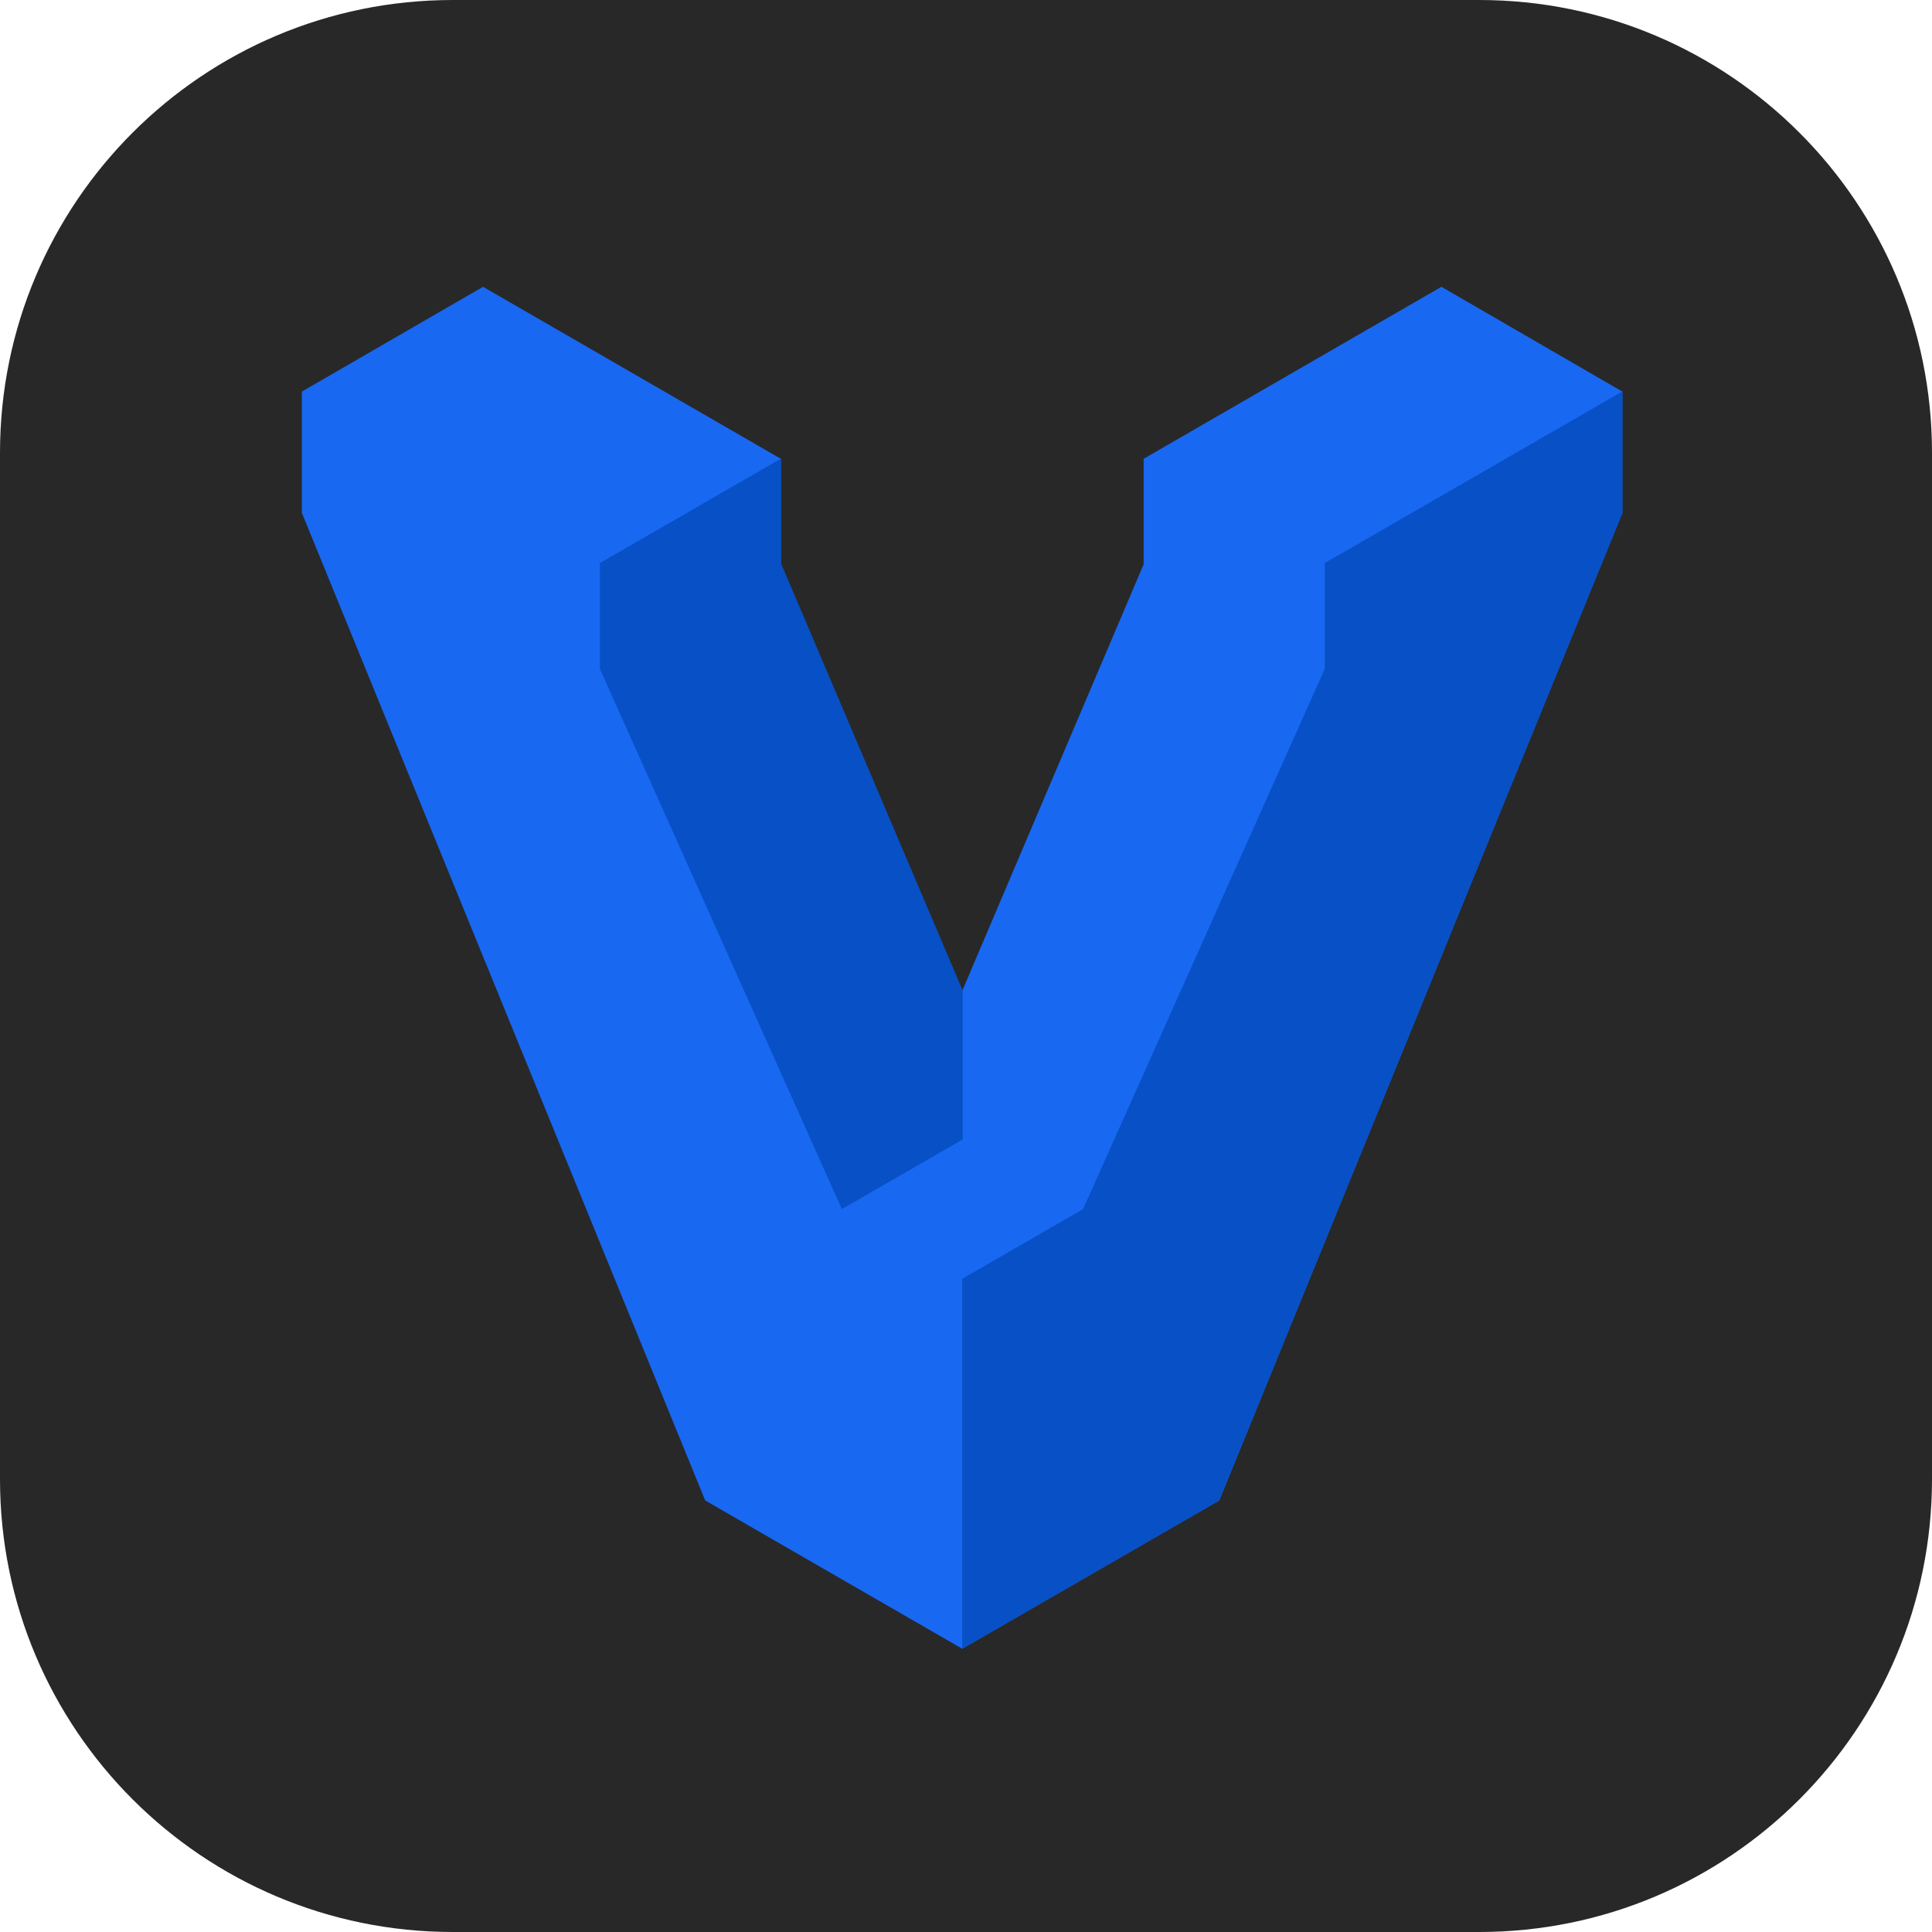 <svg xmlns="http://www.w3.org/2000/svg" width="256" height="256" fill="none"><path fill="#282828" d="M196 0H60C26.863 0 0 26.863 0 60v136c0 33.137 26.863 60 60 60h136c33.137 0 60-26.863 60-60V60c0-33.137-26.863-60-60-60"/><path fill="#1868F2" d="m190.996 38-39.46 22.792v13.983L127.5 131.296l-24.036-56.521V60.792L64.004 38 40 51.885v16.078l53.443 130.858 34.057 19.648 34.057-19.648 53.41-130.858V51.885z"/><path fill="#0850C5" d="m215 51.852-39.46 22.76v14.015l-32.026 71.585-16.014 9.235v49.022l34.057-19.648L215 67.964zM103.497 74.743V60.76L79.493 74.612v14.016l32.059 71.584 16.014-9.234v-19.714l-24.037-56.521z"/></svg>
